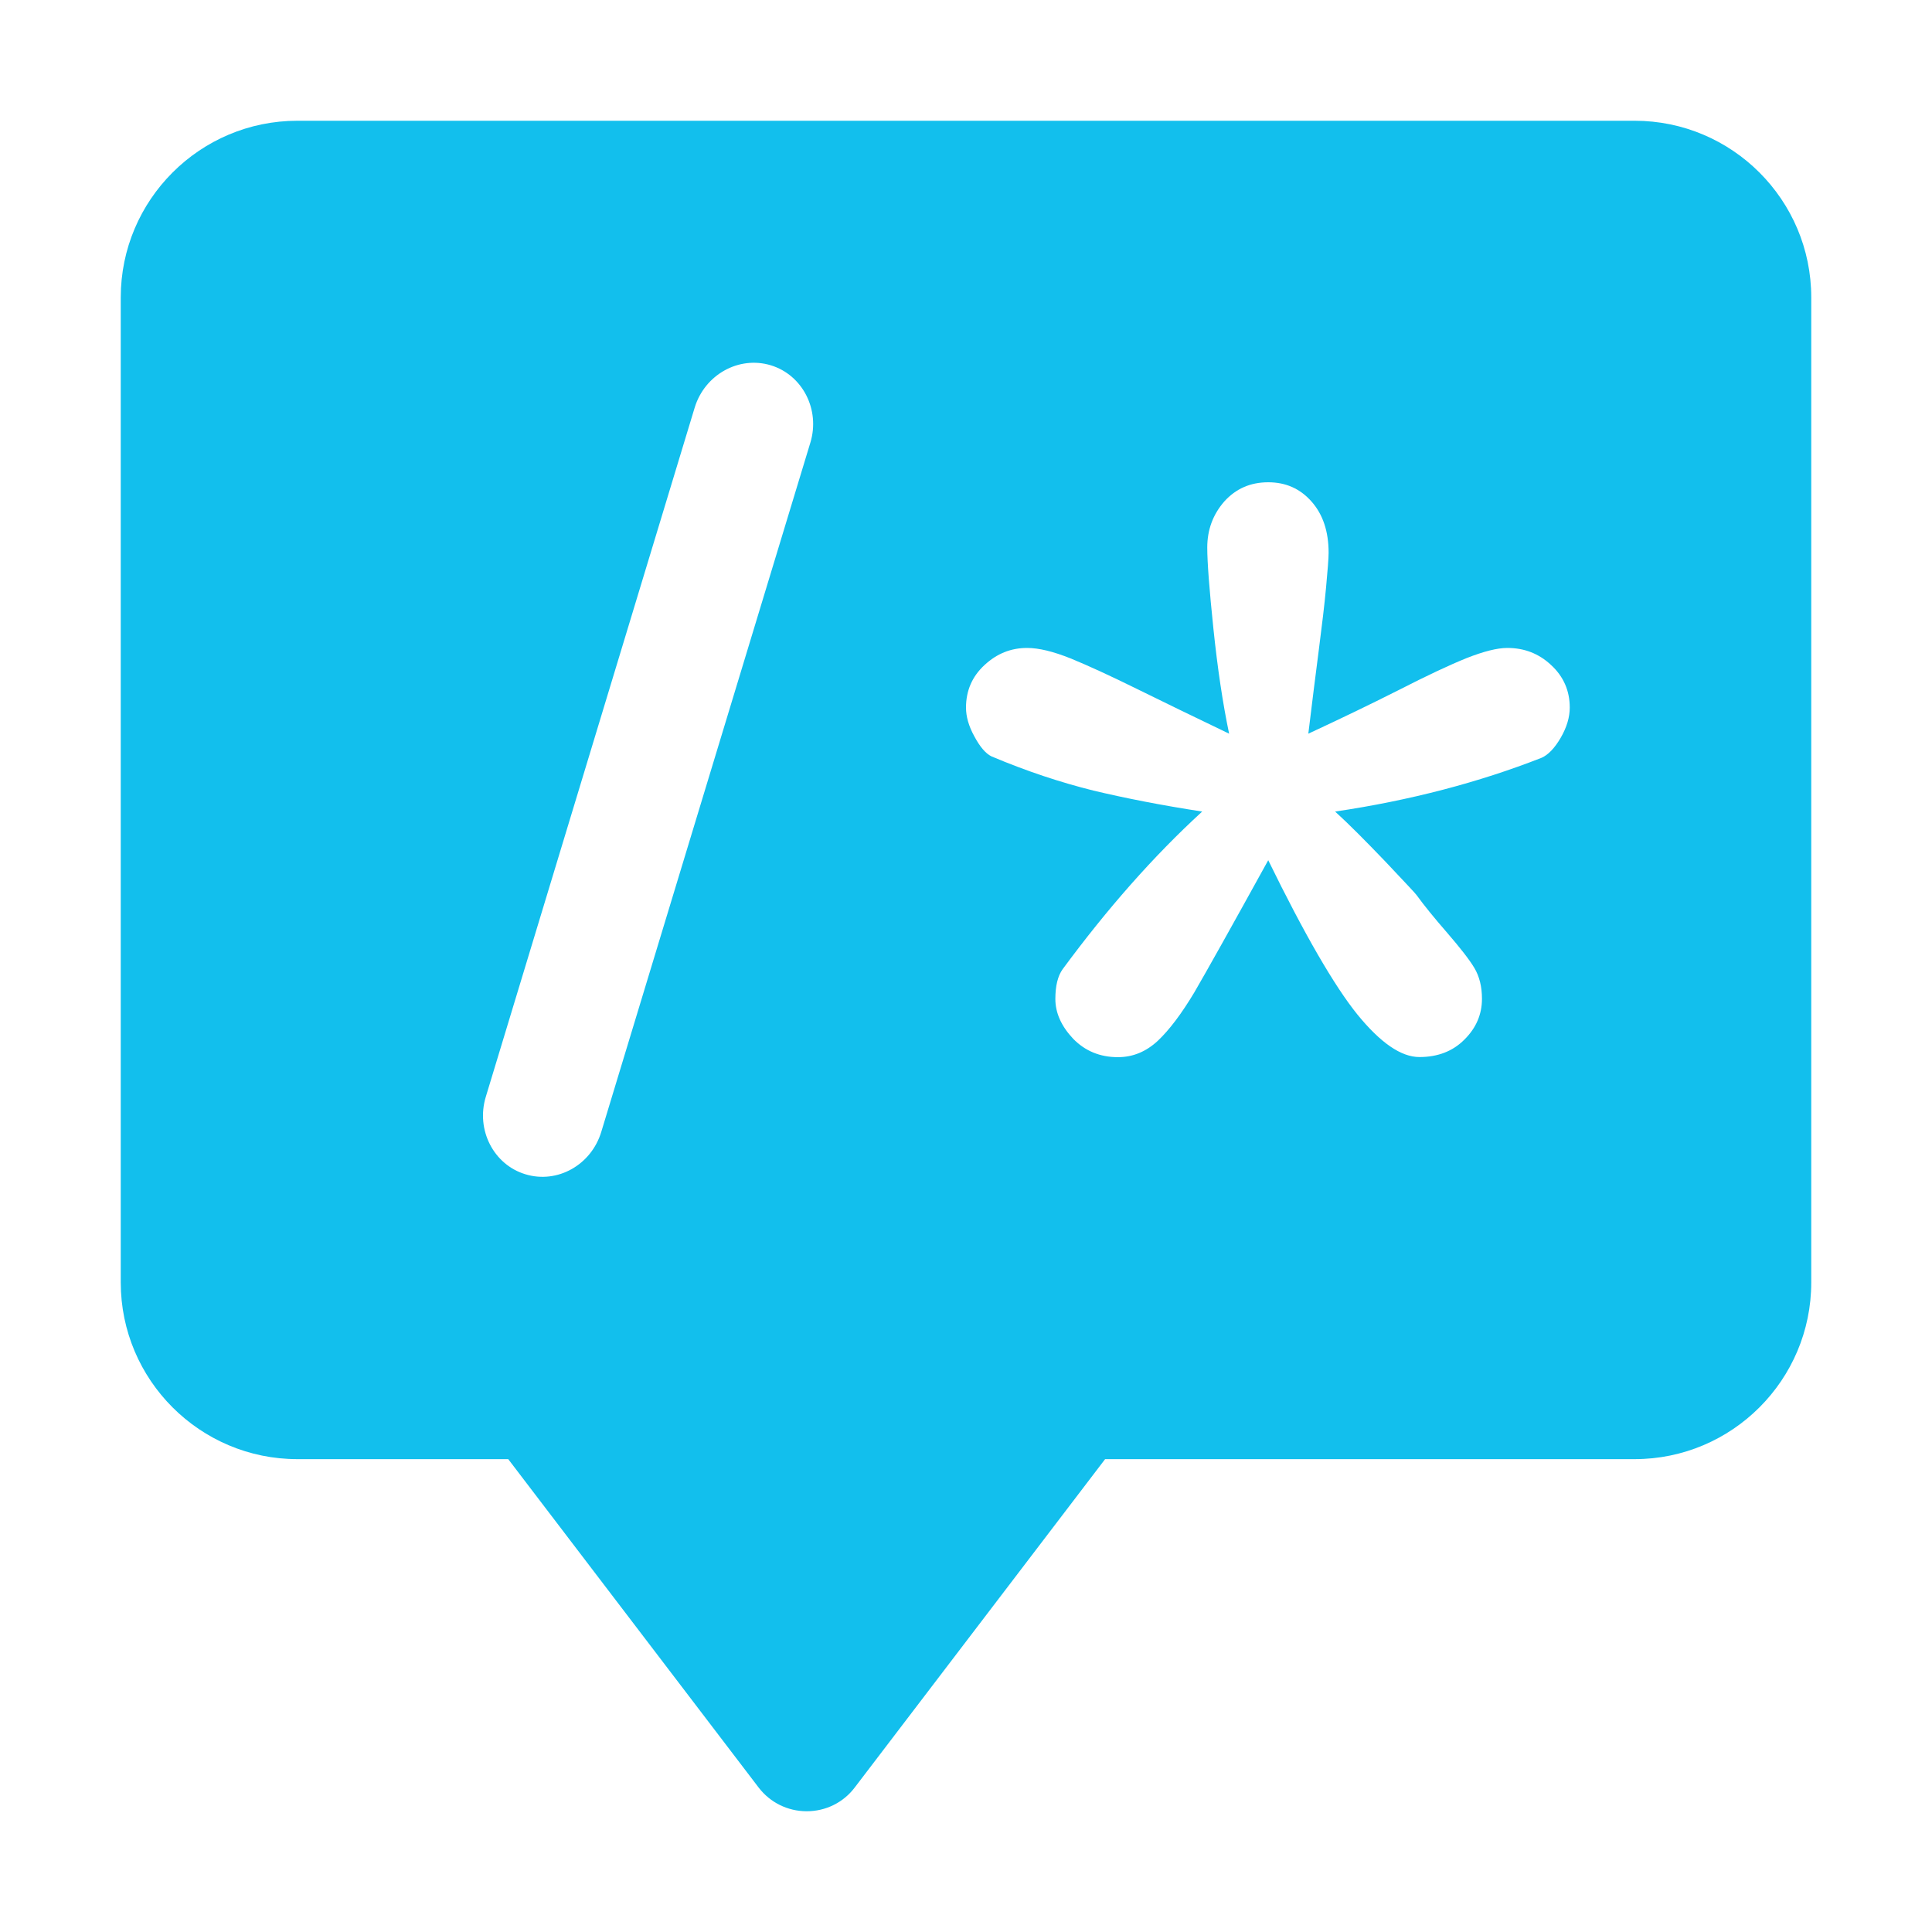 <?xml version="1.0" standalone="no"?><!DOCTYPE svg PUBLIC "-//W3C//DTD SVG 1.1//EN" "http://www.w3.org/Graphics/SVG/1.1/DTD/svg11.dtd"><svg t="1548317423705" class="icon" style="" viewBox="0 0 1024 1024" version="1.1" xmlns="http://www.w3.org/2000/svg" p-id="3575" xmlns:xlink="http://www.w3.org/1999/xlink" width="200" height="200"><defs><style type="text/css"></style></defs><path d="M866.368 64 157.632 64C105.984 64 64 105.984 64 157.632l0 522.112c0 51.648 41.984 93.632 93.632 93.632l111.744 0 132.736 174.08C408.192 955.392 417.536 960 427.584 960s19.392-4.608 25.408-12.544l132.736-174.08 280.64 0c51.648 0 93.632-41.984 93.632-93.632L960 157.632C960 105.984 918.016 64 866.368 64zM429.504 234.624 318.72 599.808C313.408 617.536 295.36 627.52 278.528 622.4 261.632 617.344 252.16 598.848 257.472 581.376l110.72-365.312c5.312-17.472 23.36-27.584 40.32-22.464C425.408 198.72 434.816 217.216 429.504 234.624zM827.2 391.04c-3.2 5.504-6.656 9.088-10.176 10.624-33.152 12.992-69.632 22.592-109.376 28.48 7.232 6.592 16.064 15.488 26.624 26.496 10.496 11.136 16.064 17.024 16.512 17.728 3.904 5.376 9.28 12.032 16.192 19.968 6.912 8 11.776 14.208 14.464 18.688 2.688 4.544 4.032 9.92 4.032 16.384 0 8.192-3.072 15.424-9.28 21.568-6.144 6.208-14.144 9.28-23.872 9.28S731.648 552.704 719.36 537.6c-12.16-15.104-27.968-42.368-47.168-81.664C652.672 491.328 639.552 514.752 632.96 526.08 626.24 537.28 619.84 545.792 613.696 551.616c-6.208 5.76-13.184 8.704-21.184 8.704-9.472 0-17.408-3.264-23.744-9.792C562.56 543.936 559.36 536.896 559.36 529.472c0-6.912 1.28-12.16 3.84-15.744 23.616-32.064 48.256-60.032 73.984-83.584C615.616 426.816 596.352 423.04 579.456 419.008 562.496 414.784 544.448 408.896 525.504 400.896c-3.136-1.536-6.144-5.12-9.088-10.624C513.408 384.832 512 379.712 512 375.04c0-8.96 3.264-16.512 9.792-22.528 6.592-6.144 14.08-9.088 22.592-9.088 6.208 0 13.824 1.856 23.104 5.568 9.216 3.776 20.928 9.152 35.2 16.192s30.528 14.912 48.768 23.68c-3.392-16.192-6.144-34.752-8.32-55.616-2.176-20.928-3.264-35.264-3.264-43.008 0-9.472 3.008-17.536 9.024-24.448 6.144-6.784 13.824-10.176 23.296-10.176 9.344 0 16.896 3.392 22.912 10.176 6.08 6.848 9.088 15.872 9.088 27.2 0 3.072-0.512 9.152-1.344 18.304-0.832 9.152-2.176 20.096-3.84 33.088-1.664 12.992-3.584 27.904-5.568 44.48 16.576-7.68 32.64-15.424 47.744-23.04 15.104-7.744 27.264-13.44 36.16-17.024 8.96-3.52 16.128-5.376 21.568-5.376 8.96 0 16.704 2.944 23.232 9.088C828.736 358.592 832 366.144 832 375.04 832 380.16 830.4 385.536 827.2 391.04z" p-id="3576" fill="#12bfed"></path></svg>